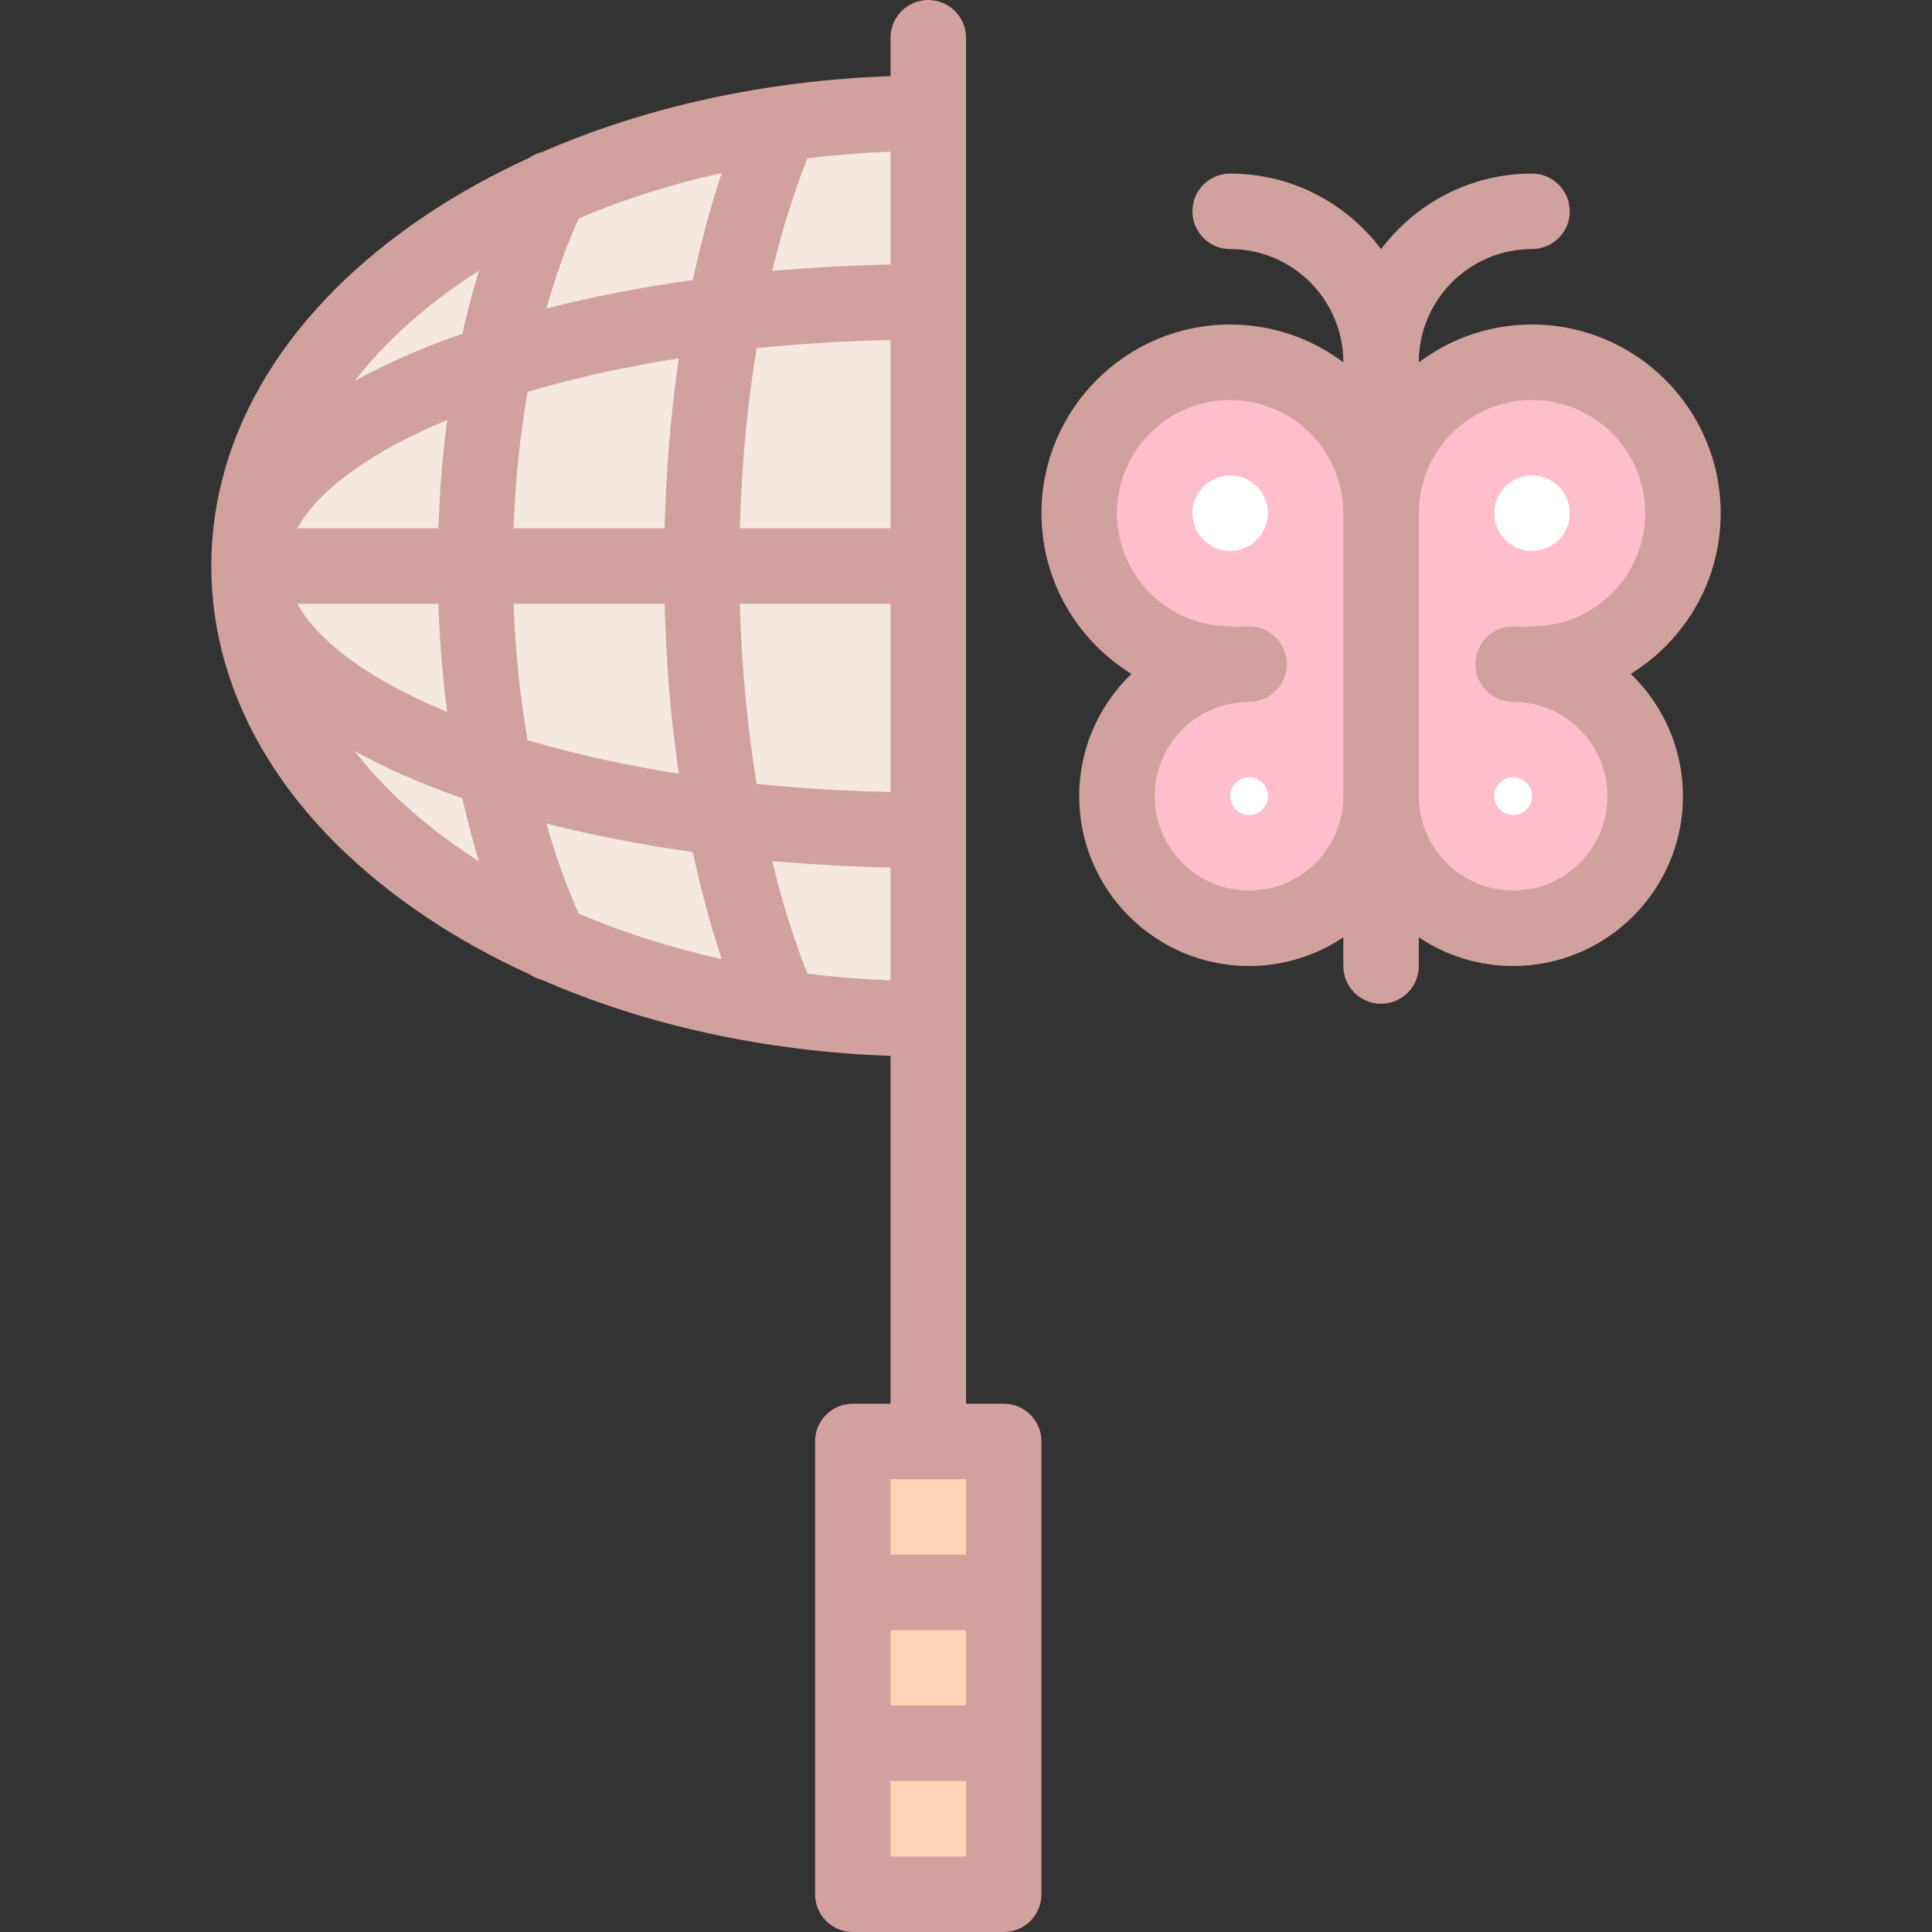 <svg id="Layer_1" enable-background="new 0 0 512 512" height="512" viewBox="0 0 512 512" width="512" xmlns="http://www.w3.org/2000/svg"><rect x="0" y="0" width="512" height="512" fill="#333333" stroke="none"/><g><g><path d="" style="fill:none;stroke:#d1a19e;stroke-width:20;stroke-linecap:round;stroke-linejoin:round;stroke-miterlimit:10"/></g><path d="m246 270c-99.411 0-180-53.726-180-120s80.589-120 180-120" fill="#f4e8e0"/><g><path d="m406 96c22.091 0 40 17.909 40 40s-17.909 40-40 40v.361c16.96 2.427 30 17.007 30 34.639 0 19.33-15.67 35-35 35-17.632 0-32.212-13.04-34.639-30h-.361v-80c0-22.091 17.909-40 40-40z" fill="#ffbecb"/><path d="m326 96c-22.091 0-40 17.909-40 40s17.909 40 40 40v.361c-16.96 2.427-30 17.007-30 34.639 0 19.33 15.67 35 35 35 17.632 0 32.212-13.04 34.639-30h.361v-80c0-22.091-17.909-40-40-40z" fill="#ffbecb"/><g fill="#fff"><circle cx="331" cy="211" r="5"/><circle cx="401" cy="211" r="5"/><circle cx="406" cy="136" r="10"/></g><path d="m432.165 178.585c14.288-8.811 23.835-24.602 23.835-42.585 0-27.57-22.43-50-50-50-11.248 0-21.638 3.735-30 10.027v-.027c0-16.542 13.458-30 30-30 5.522 0 10-4.478 10-10s-4.478-10-10-10c-16.339 0-30.87 7.878-40 20.035-9.13-12.157-23.661-20.035-40-20.035-5.522 0-10 4.478-10 10s4.478 10 10 10c16.542 0 30 13.458 30 30v.027c-8.362-6.292-18.752-10.027-30-10.027-27.57 0-50 22.43-50 50 0 17.983 9.547 33.774 23.835 42.585-8.519 8.193-13.835 19.691-13.835 32.415 0 24.814 20.186 45 45 45 9.245 0 17.845-2.805 25-7.604v7.604c0 5.522 4.478 10 10 10s10-4.478 10-10v-7.604c7.155 4.799 15.755 7.604 25 7.604 24.814 0 45-20.186 45-45 0-12.724-5.316-24.222-13.835-32.415zm-101.165 57.415c-13.785 0-25-11.215-25-25s11.215-25 25-25c5.522 0 10-4.477 10-10s-4.478-10-10-10c-1.142 0-2.271.057-3.392.141-.525-.085-1.059-.141-1.608-.141-16.542 0-30-13.458-30-30s13.458-30 30-30 30 13.458 30 30v75c0 13.785-11.215 25-25 25zm70 0c-13.785 0-25-11.215-25-25v-75c0-16.542 13.458-30 30-30s30 13.458 30 30-13.458 30-30 30c-.549 0-1.083.056-1.608.141-1.121-.084-2.25-.141-3.392-.141-5.522 0-10 4.477-10 10s4.478 10 10 10c13.785 0 25 11.215 25 25s-11.215 25-25 25z" fill="#d1a19e"/><g><path d="" style="fill:none;stroke:#d1a19e;stroke-width:20;stroke-linecap:round;stroke-linejoin:round;stroke-miterlimit:10"/></g><circle cx="326" cy="136" fill="#fff" r="10"/></g><path d="m226 382h40v120h-40z" fill="#ffd4b5"/><path d="m266 372h-10v-362c0-5.523-4.477-10-10-10s-10 4.477-10 10v10.18c-33.162 1.162-64.781 8.1-92.272 20.087-1.238.29-2.415.813-3.464 1.547-9.597 4.39-18.67 9.399-27.091 15.013-36.868 24.579-57.173 57.668-57.173 93.173s20.305 68.594 57.174 93.174c8.446 5.63 17.548 10.653 27.176 15.052 1.007.69 2.124 1.189 3.303 1.475 27.508 12.006 59.154 18.956 92.346 20.119v92.18h-10c-5.523 0-10 4.478-10 10v120c0 5.522 4.477 10 10 10h40c5.522 0 10-4.478 10-10v-120c.001-5.522-4.477-10-9.999-10zm-112.633-129.874c-3.337-7.427-6.195-15.448-8.576-23.892 12.191 3.121 25.203 5.655 38.816 7.559 2.131 9.967 4.695 19.461 7.663 28.359-13.325-2.946-26.04-6.978-37.903-12.026zm37.903-196.278c-2.968 8.898-5.532 18.392-7.663 28.359-13.613 1.904-26.625 4.438-38.816 7.559 2.381-8.444 5.239-16.465 8.576-23.892 11.863-5.048 24.578-9.08 37.903-12.026zm9.25 46.429c11.272-1.159 23.124-1.906 35.48-2.168v49.891h-39.926c.431-16.252 1.91-32.367 4.446-47.723zm-20.624 2.673c-2.108 14.415-3.383 29.542-3.767 45.05h-40.028c.436-12.278 1.669-24.451 3.712-36.158 11.988-3.557 25.419-6.585 40.083-8.892zm-3.767 65.05c.384 15.509 1.659 30.636 3.767 45.05-14.663-2.308-28.094-5.335-40.083-8.893-2.042-11.706-3.276-23.879-3.712-36.158h40.028zm19.945 0h39.926v49.891c-12.356-.263-24.208-1.009-35.48-2.168-2.536-15.356-4.015-31.471-4.446-47.723zm39.926-89.893c-10.641.221-21.12.793-31.352 1.705 2.549-10.592 5.652-20.625 9.318-29.85 7.23-.895 14.585-1.487 22.034-1.767zm-111.732 3.361c.878-.585 1.767-1.16 2.661-1.731-1.641 5.389-3.109 10.966-4.393 16.708-2.53.884-5.014 1.794-7.438 2.737-7.772 3.022-14.82 6.302-21.135 9.796 7.757-9.976 17.919-19.253 30.305-27.51zm-45.473 86.532h37.388c.318 9.773 1.101 19.367 2.327 28.68-20.297-8.414-34.122-18.494-39.715-28.68zm37.387-20h-37.387c5.593-10.186 19.418-20.266 39.715-28.68-1.227 9.313-2.009 18.907-2.328 28.68zm-22.22 59.021c6.315 3.495 13.363 6.774 21.135 9.796 2.424.943 4.908 1.854 7.438 2.737 1.284 5.742 2.752 11.319 4.393 16.708-.894-.571-1.783-1.146-2.661-1.731-12.385-8.256-22.547-17.532-30.305-27.51zm120.004 59.018c-3.666-9.225-6.769-19.258-9.318-29.85 10.231.911 20.711 1.483 31.352 1.705v29.912c-7.449-.281-14.804-.873-22.034-1.767zm42.034 233.961h-20v-20h20zm0-40h-20v-20h20zm0-40h-20v-20h20z" fill="#d1a19e"/></g></svg>